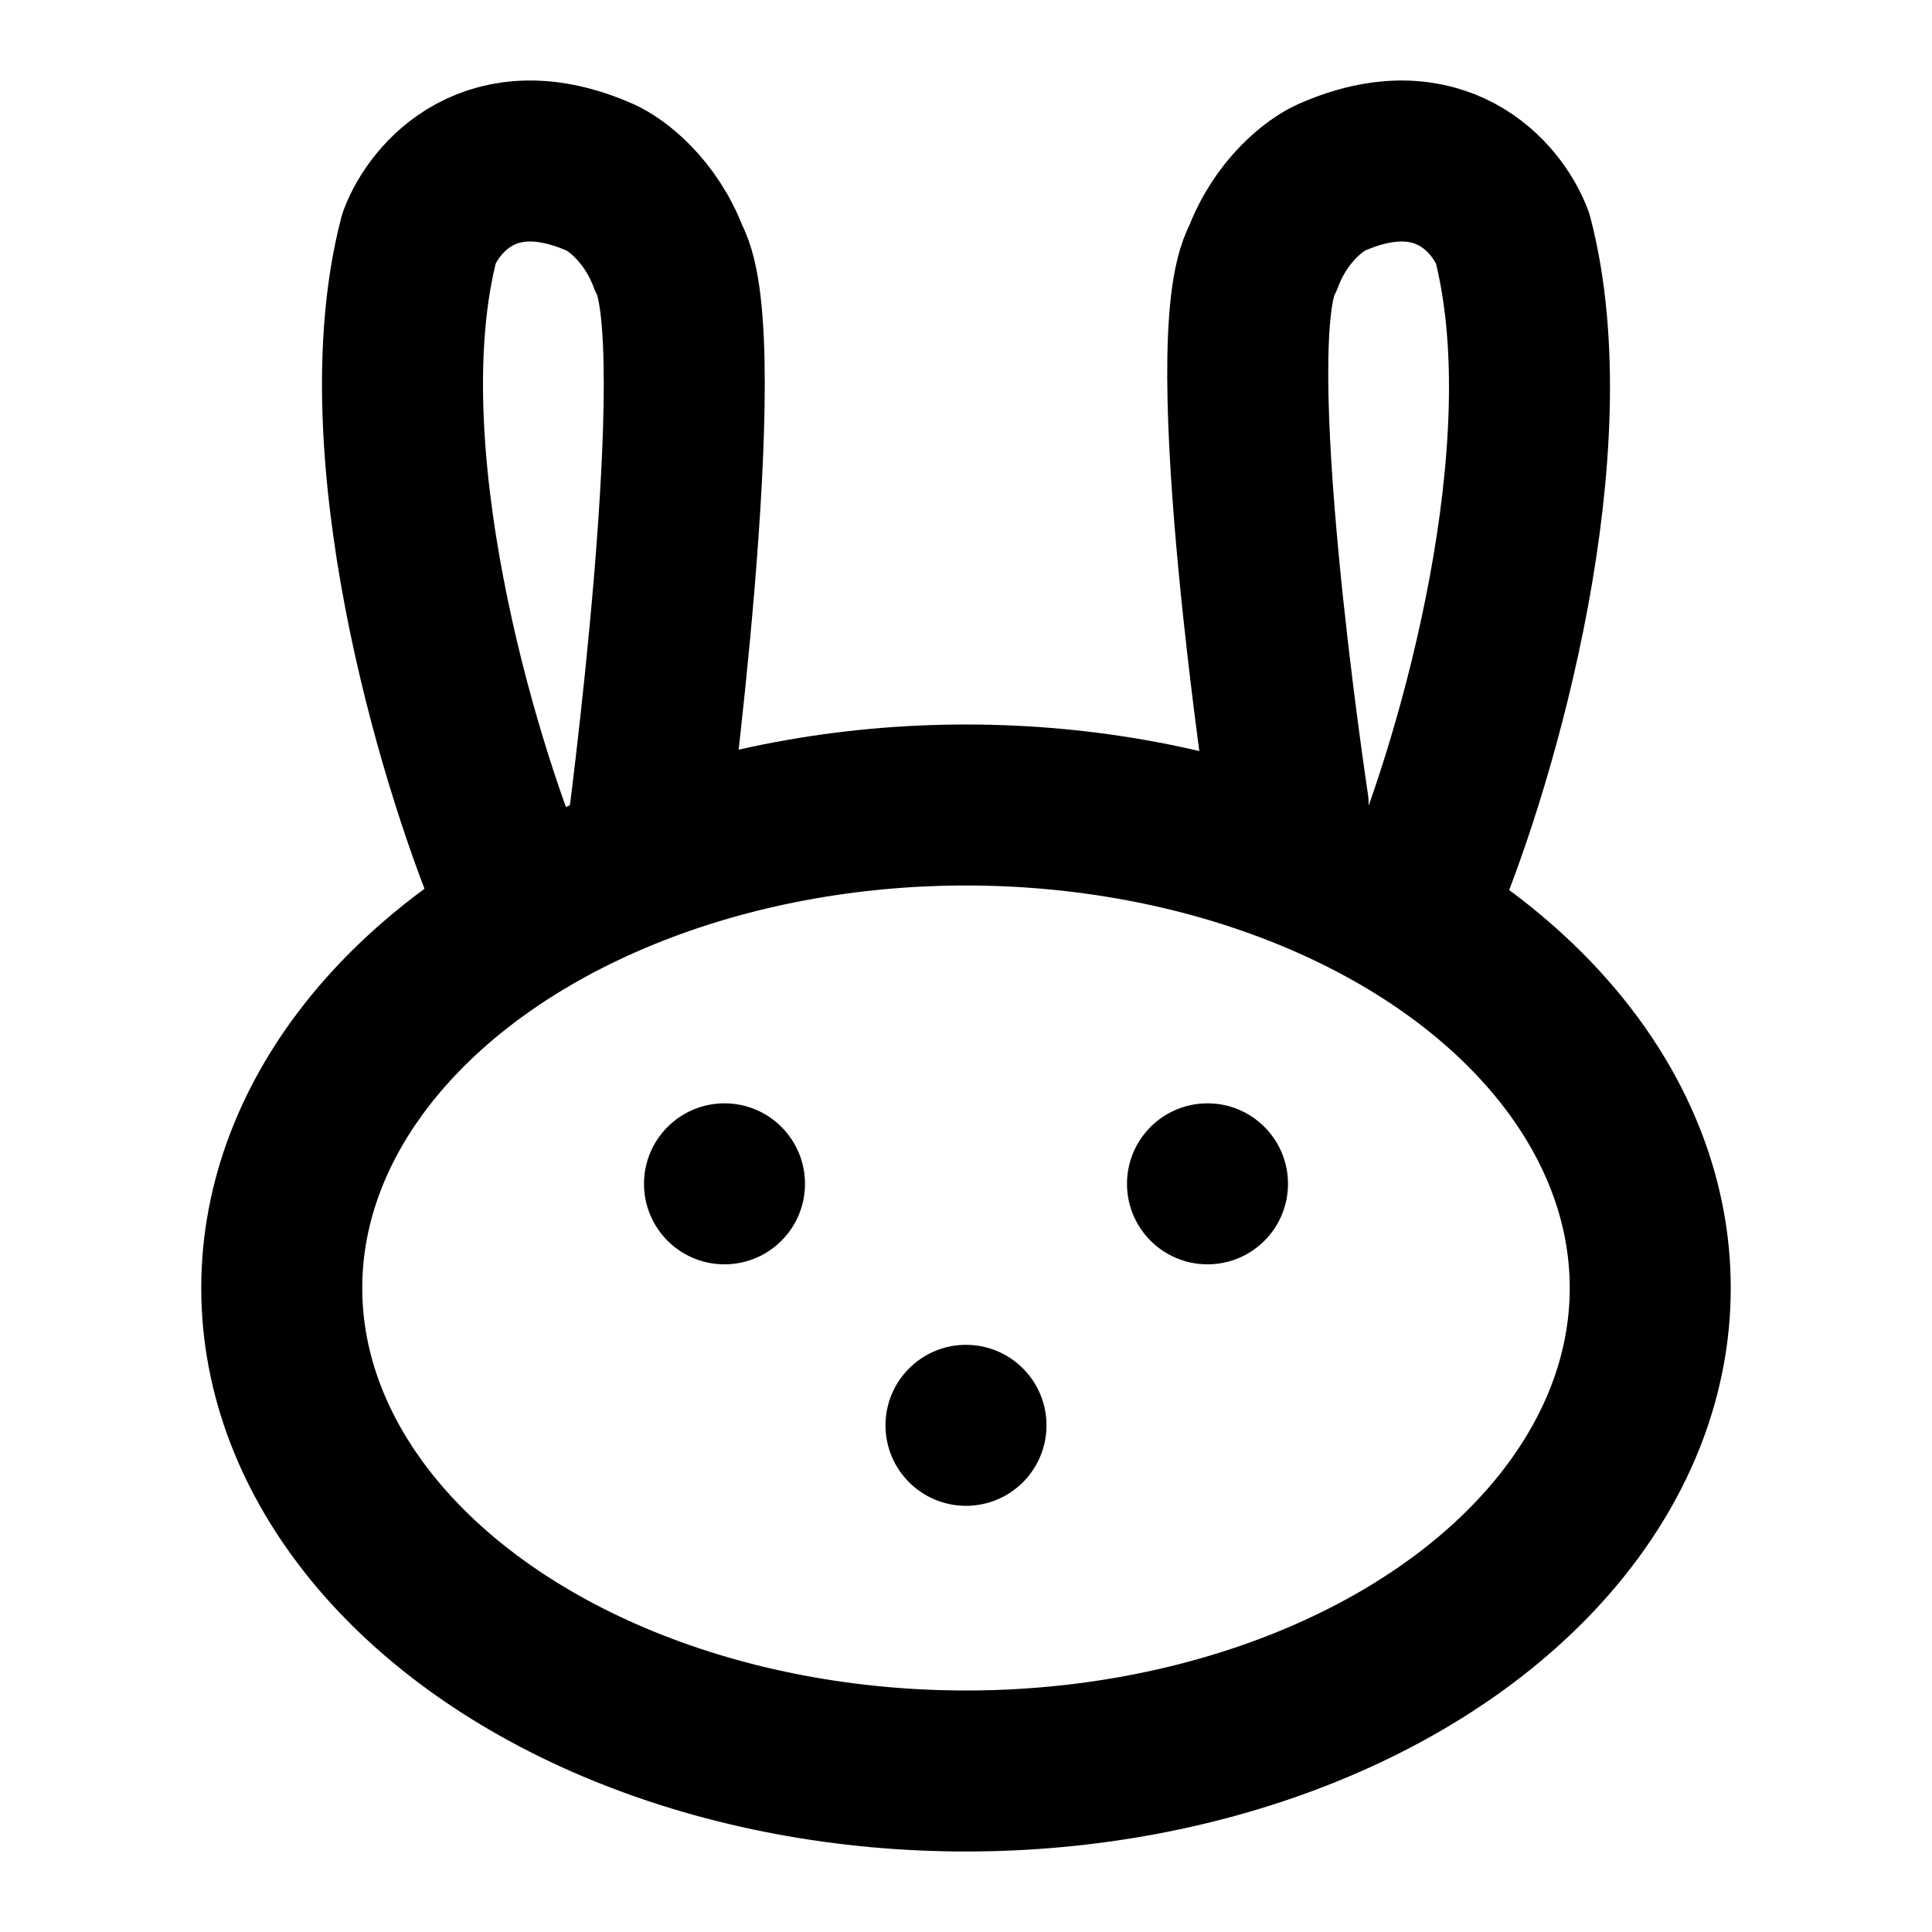 <?xml version="1.0" encoding="UTF-8"?><svg width="24" height="24" viewBox="0 0 48 48" fill="none" xmlns="http://www.w3.org/2000/svg"><ellipse cx="24" cy="32" rx="17" ry="12" fill="none" stroke="currentColor" stroke-width="4"/><circle cx="18" cy="29.412" r="2" fill="currentColor"/><circle cx="24" cy="35.412" r="2" fill="currentColor"/><circle cx="30" cy="29.412" r="2" fill="currentColor"/><path d="M12.667 22C11.352 18.833 9.06 11.113 10.413 5.913C10.789 4.913 12.216 3.213 14.922 4.413C15.297 4.579 16.162 5.213 16.613 6.413C17.74 8.413 16.049 21 16.049 21" stroke="currentColor" stroke-width="4" stroke-linecap="round" stroke-linejoin="round"/><path d="M35.387 22C36.703 18.833 38.932 11.113 37.579 5.913C37.203 4.913 35.775 3.213 33.069 4.413C32.694 4.579 31.829 5.213 31.378 6.413C30.25 8.413 32.004 20 32.004 20" stroke="currentColor" stroke-width="4" stroke-linecap="round" stroke-linejoin="round"/></svg>